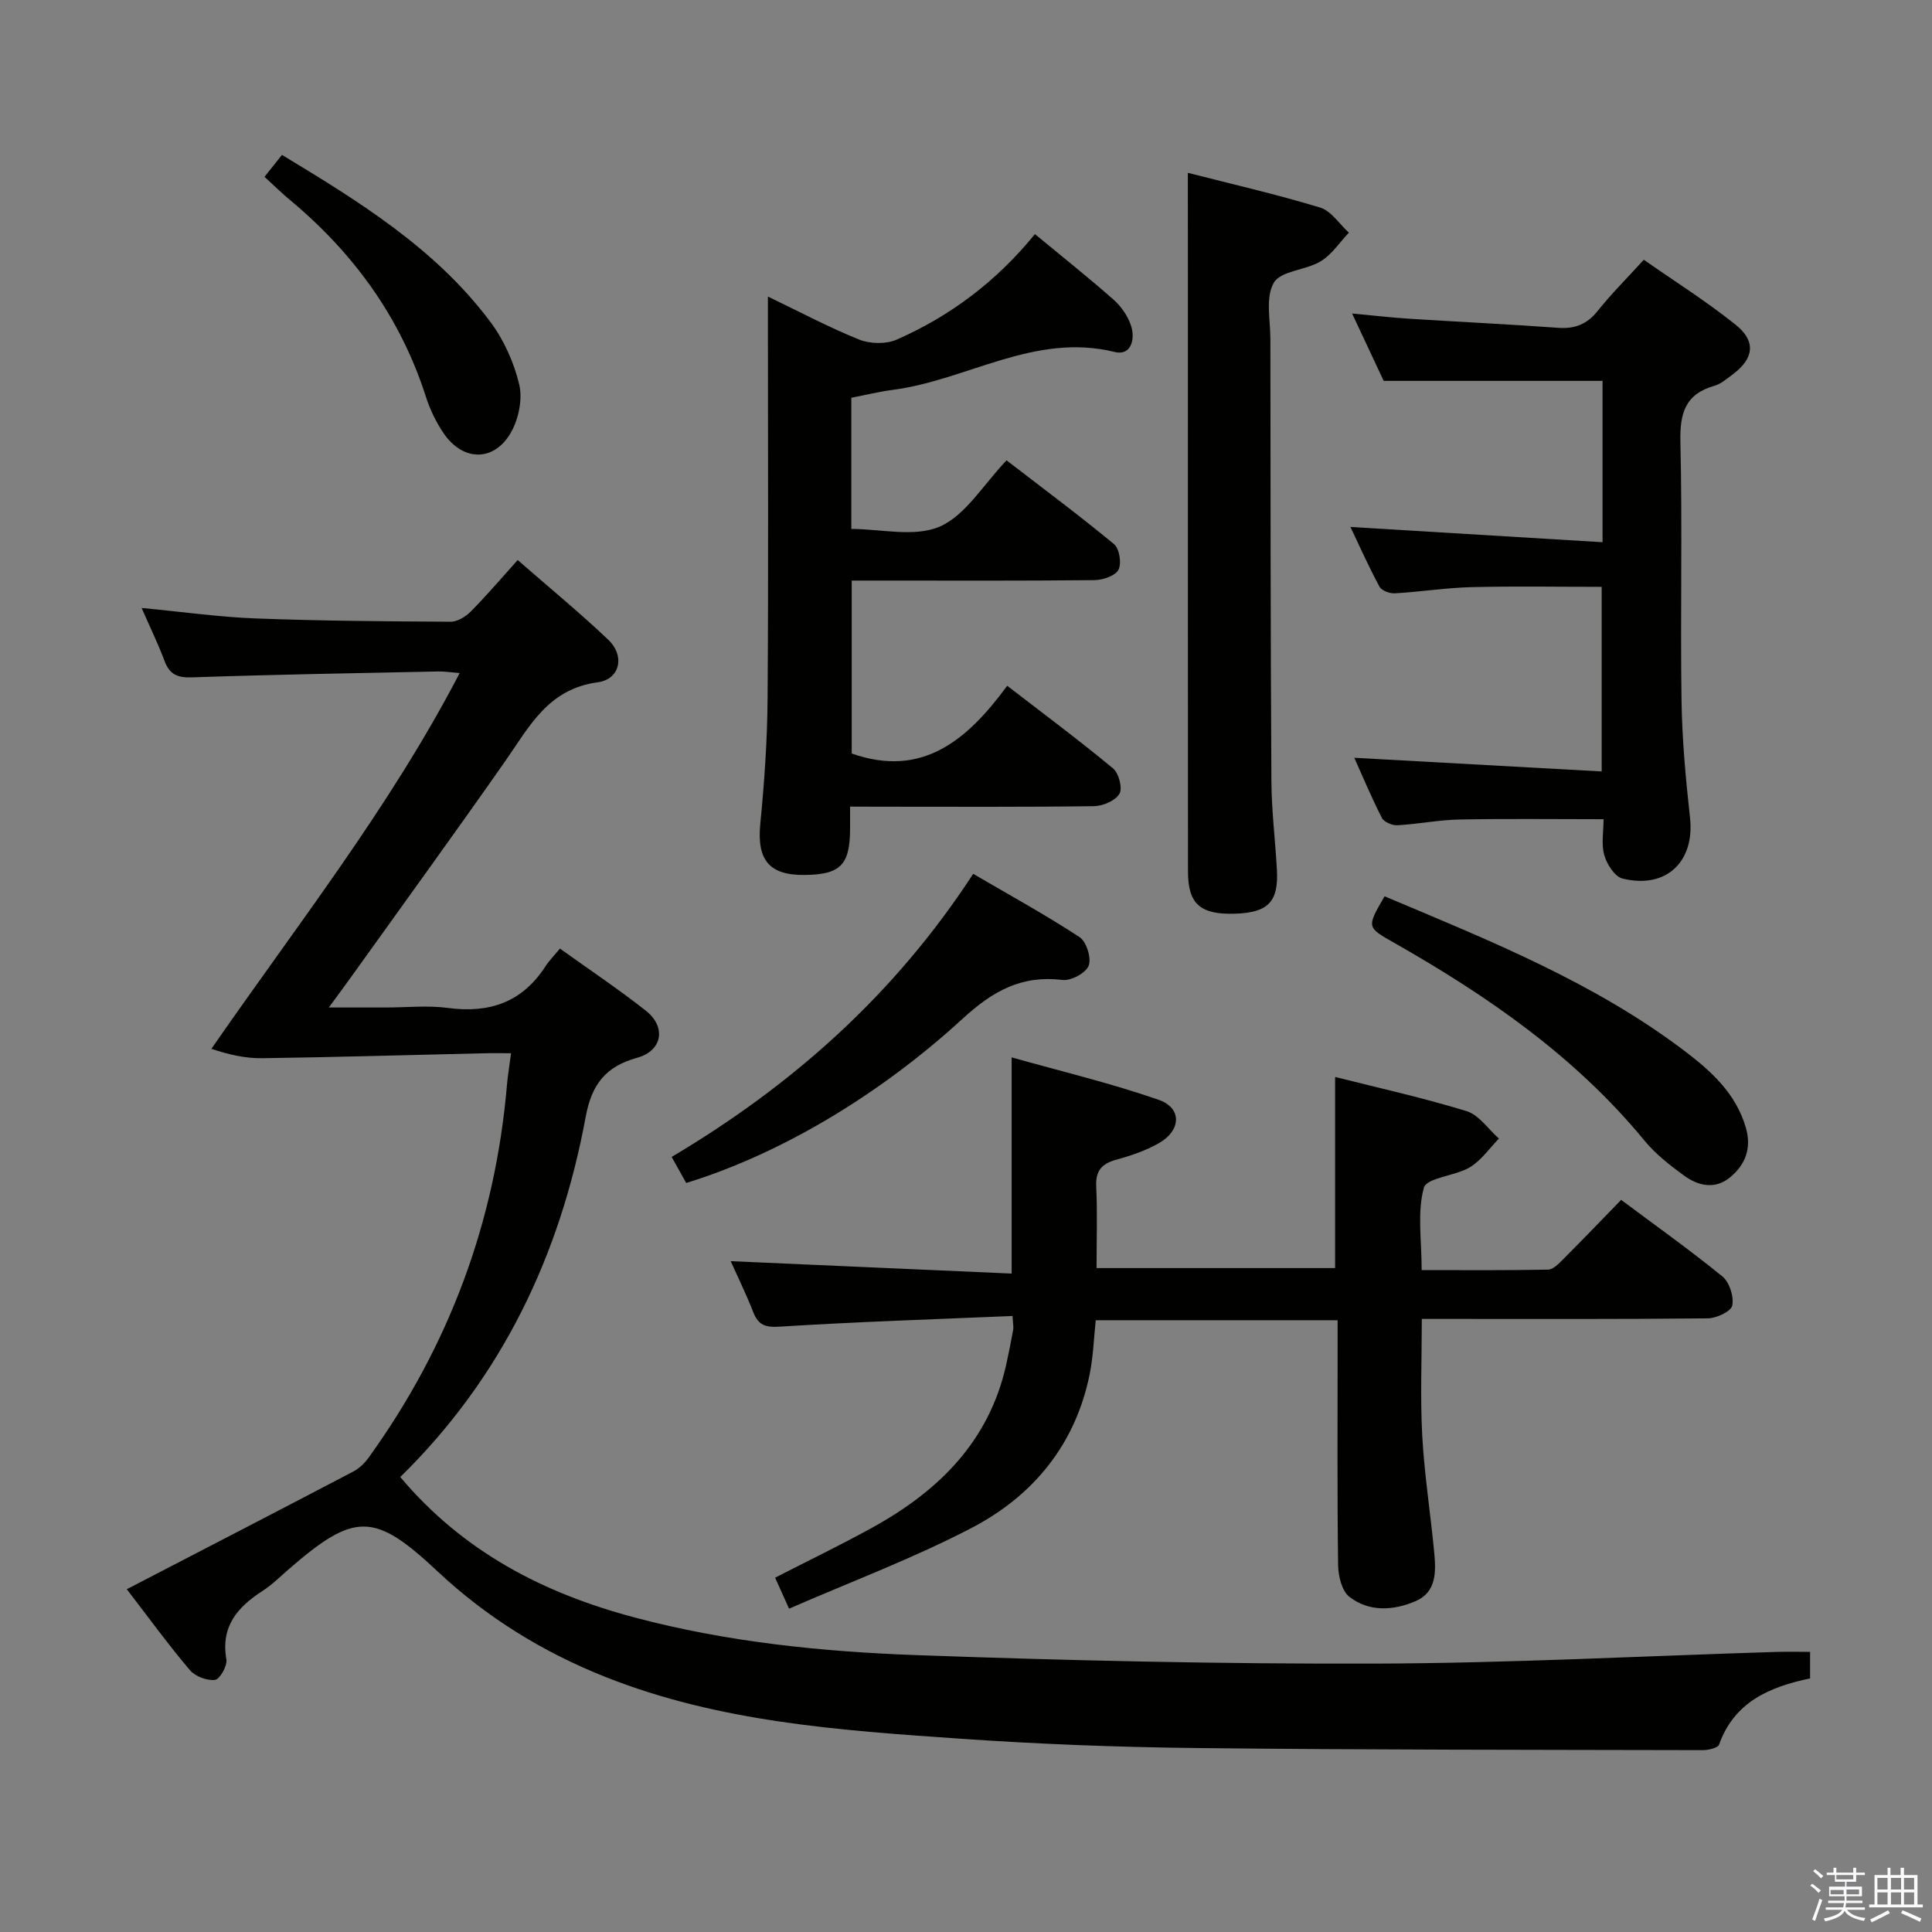 <svg enable-background="new 0 0 400 400" viewBox="0 0 400 400" xmlns="http://www.w3.org/2000/svg"><rect x="0" y="0" width="400" height="400" fill="#808080" stroke="none"/><path d="m374.8 390.4.4-.4c.7.5 1.3 1 1.8 1.4l-.5.5c-.5-.6-1.1-1.1-1.7-1.5zm1 7.3-.6-.3c.5-1.4 1.1-2.8 1.5-4.3.2.1.4.2.6.3-.5 1.3-1 2.8-1.5 4.3zm-.4-10.3.4-.4c.4.3 1 .8 1.7 1.4l-.5.5c-.4-.5-1-1-1.6-1.5zm2.5.3h1.7v-1h.6v1h3.5v-1h.6v1h1.8v.5h-1.8v1.4h-2v1h3.2v2h-3.2v.9h3.3v.5h-3.4c0 .3-.1.6-.1.9h4v.5h-3.7c.7.9 1.9 1.5 3.8 1.7-.1.2-.2.4-.3.6-2.1-.4-3.5-1.1-4-2.1-.4 1-1.8 1.7-4 2.2-.1-.2-.2-.4-.3-.6 2.1-.4 3.4-1 3.8-1.8h-3.4v-.5h3.6c.1-.3.1-.6.2-.9h-3.3v-.5h3.4c0-.3 0-.6 0-.9h-3.2v-2h3.3v-1h-2.1v-1.4h-1.7v-.5zm1.1 3.5v1h2.7c0-.3 0-.4 0-.4 0-.2 0-.2 0-.2 0-.1 0-.2 0-.3h-2.7zm1.2-3v.9h3.5v-.9zm4.7 3h-2.6v.6.4h2.6z" fill="#fbfafc"/><path d="m393.6 386.7h.6v1.5h2.8v6.1h1.1v.6h-11.1v-.6h1.1v-6.1h2.7v-1.5h.6v1.5h2.1v-1.5zm-2.7 8.8.4.6c-1.2.6-2.5 1.3-3.8 1.9-.1-.2-.2-.4-.3-.6 1.2-.6 2.5-1.2 3.7-1.9zm-2.2-6.7v2.4h2.1v-2.4zm0 3v2.5h2.1v-2.5zm2.8-3v2.4h2.1v-2.4zm0 3v2.5h2.1v-2.5zm6 6.1c-1.4-.7-2.7-1.3-3.9-1.8l.3-.6c1.5.6 2.7 1.2 3.9 1.7zm-1.2-9.1h-2.1v2.4h2.1zm-2.1 3v2.5h2.1v-2.5z" fill="#fbfafc"/><g fill="#010100"><path d="m374.76 342v5.5c-8.41 1.75-15.69 4.87-18.84 13.69-.25.71-2.22 1.16-3.39 1.16-34.99-.08-69.99-.05-104.98-.44-16.29-.18-32.61-.81-48.86-1.94-24.84-1.72-49.75-3.42-73.3-12.76-12.98-5.15-24.65-12.35-34.85-21.92-13.03-12.23-17.11-12.26-30.77-.39-1.76 1.53-3.44 3.2-5.38 4.46-5.2 3.36-8.72 7.34-7.52 14.2.23 1.32-1.36 4.12-2.36 4.24-1.65.21-4.09-.72-5.19-2.01-4.39-5.17-8.39-10.68-13.07-16.76 15.99-8.29 31.47-16.28 46.9-24.37 1.24-.65 2.38-1.77 3.21-2.93 16.62-23.06 26.18-48.76 28.6-77.1.17-1.97.5-3.92.85-6.57-2.11 0-3.89-.04-5.66.01-15.29.35-30.58.81-45.87 1.02-3.42.05-6.85-.72-10.51-1.94 17.82-25.77 36.9-49.92 51.4-77.8-1.77-.14-3.14-.36-4.52-.33-16.97.35-33.95.64-50.92 1.22-3 .1-4.61-.59-5.66-3.39-1.31-3.51-2.97-6.9-4.75-10.98 8.42.8 15.97 1.88 23.56 2.17 13.47.51 26.96.61 40.44.68 1.41.01 3.12-1.07 4.18-2.14 3.26-3.3 6.28-6.85 9.68-10.63 6.85 5.98 13.01 11.03 18.77 16.52 3.45 3.28 2.48 8.16-2.21 8.79-10.3 1.39-14.16 9.21-19.16 16.36-10.5 15-21.26 29.81-31.91 44.69-1.24 1.74-2.52 3.45-4.59 6.28h11.75c4.33 0 8.73-.47 12.99.1 8.53 1.13 15.28-1.19 20.06-8.55.81-1.25 1.88-2.33 3.05-3.75 6.3 4.52 12.21 8.47 17.78 12.86 4.26 3.36 3.47 8.29-1.8 9.75-6.55 1.81-9.41 5.55-10.64 12.18-5.28 28.64-17.33 53.99-38.4 74.62 13.05 15.52 29.73 24.1 48.59 29.1 19.07 5.06 38.6 7.06 58.16 7.77 31.77 1.15 63.57 1.86 95.36 1.76 27.6-.09 55.2-1.57 82.8-2.42 2.17-.06 4.33-.01 6.98-.01z"/><path d="m209.64 272.46c-16.22.69-32.16 1.2-48.06 2.2-3.09.2-4.56-.24-5.65-3.04-1.44-3.7-3.2-7.28-4.65-10.51 19.24.85 38.52 1.7 58.17 2.57 0-15.07 0-29.25 0-44.76 10.33 2.91 20.57 5.35 30.46 8.79 4.85 1.69 4.66 6.34.01 8.98-2.71 1.54-5.78 2.58-8.8 3.41-3.03.83-4.32 2.3-4.16 5.58.26 5.45.07 10.93.07 16.86h49.39c0-12.96 0-26 0-39.57 9.06 2.29 18.25 4.32 27.22 7.08 2.57.79 4.48 3.73 6.7 5.68-1.98 2.02-3.67 4.53-6.02 5.94-3.05 1.83-8.94 2.14-9.52 4.24-1.41 5.08-.46 10.82-.46 17.05 8.69 0 17.44.08 26.18-.1 1.07-.02 2.24-1.27 3.14-2.17 3.98-3.98 7.88-8.05 11.98-12.27 7.28 5.44 14.32 10.43 20.99 15.88 1.45 1.19 2.39 4.17 2.01 6.01-.25 1.21-3.26 2.62-5.05 2.64-17.82.19-35.65.12-53.48.12-1.8 0-3.6 0-5.74 0 0 8.35-.34 16.3.09 24.21.45 8.11 1.73 16.17 2.49 24.27.36 3.88.46 8.08-3.85 9.94-4.57 1.97-9.61 2.3-13.71-.87-1.58-1.22-2.32-4.34-2.35-6.61-.2-14.99-.1-29.99-.1-44.98 0-1.8 0-3.59 0-5.69-16.91 0-33.33 0-50.08 0-.39 3.66-.51 7.47-1.25 11.15-2.93 14.52-11.64 25.15-24.36 31.8-12.12 6.34-25.04 11.16-37.88 16.77-1.3-2.89-2.04-4.52-2.89-6.42 6.86-3.52 13.68-6.8 20.29-10.46 13.61-7.53 24.02-17.79 27.55-33.62.54-2.43 1.01-4.88 1.46-7.32.08-.49-.05-1.01-.14-2.78z"/><path d="m176 167c0 2.02.01 3.34 0 4.66-.04 7.43-2 9.41-9.41 9.49-7.4.08-9.9-3.15-9.18-10.58.84-8.6 1.45-17.26 1.51-25.9.19-25.66.07-51.32.07-76.98 0-1.8 0-3.6 0-6.29 6.71 3.22 12.67 6.41 18.91 8.91 2.26.9 5.55.97 7.74.01 11.09-4.88 20.63-12.02 28.63-21.85 5.64 4.66 11.07 8.98 16.28 13.57 1.56 1.37 2.91 3.32 3.58 5.28.98 2.83.08 6.4-3.33 5.56-16.58-4.1-30.58 5.85-45.99 7.84-2.79.36-5.54 1.05-8.55 1.63v27.16c6.12 0 13.1 1.78 18.31-.49 5.35-2.34 8.97-8.64 13.83-13.71 7.73 5.96 15.15 11.47 22.26 17.36 1.11.92 1.59 4.01.9 5.3-.68 1.27-3.24 2.12-4.98 2.14-14.83.16-29.66.09-44.49.09-1.8 0-3.6 0-5.75 0v35.81c14.57 5.12 23.89-2.72 32.19-14.03 7.66 5.91 14.95 11.33 21.93 17.12 1.19.99 1.99 4.12 1.3 5.26-.86 1.43-3.43 2.53-5.27 2.55-14.83.2-29.66.11-44.49.11-1.8-.02-3.61-.02-6-.02z"/><path d="m331.79 112.26c0-12.05 0-22.82 0-33.4-14.98 0-29.85 0-45.31 0-1.79-3.82-3.97-8.46-6.54-13.95 4.47.41 8.14.85 11.82 1.08 10.28.65 20.58 1.14 30.85 1.88 3.47.25 5.98-.74 8.18-3.51 2.79-3.5 5.98-6.67 9.54-10.58 6.47 4.52 13.04 8.66 19.06 13.49 4.25 3.41 3.71 7.01-.66 10.25-1.2.89-2.42 1.97-3.8 2.36-6.03 1.72-7.16 5.69-7.02 11.59.42 17.82-.03 35.66.23 53.49.12 8.13.87 16.27 1.76 24.36 1 9.08-4.94 14.81-13.99 12.57-1.6-.4-3.23-2.96-3.76-4.83-.65-2.27-.15-4.87-.15-7.45-10.26 0-20.04-.13-29.81.06-4.3.08-8.58.95-12.88 1.19-1.07.06-2.76-.66-3.2-1.51-2.16-4.22-3.99-8.61-5.72-12.46 16.99.94 33.88 1.87 51.22 2.83 0-13.25 0-25.61 0-38.22-9.05 0-18-.16-26.94.06-5.3.13-10.59.98-15.89 1.28-1.06.06-2.73-.56-3.18-1.39-2.19-4.04-4.05-8.25-6.01-12.35 17.58 1.07 34.75 2.11 52.2 3.16z"/><path d="m245.93 35.78c8.85 2.27 18.21 4.41 27.38 7.19 2.3.7 3.99 3.41 5.96 5.2-1.92 2.02-3.54 4.55-5.85 5.94-3.08 1.86-8.21 1.93-9.68 4.41-1.77 3-.73 7.72-.72 11.69.03 30.49.03 60.98.21 91.46.03 6.14.8 12.27 1.14 18.41.37 6.64-1.82 8.88-8.71 9.09-7.13.22-9.7-2-9.7-8.71-.03-40.82-.02-81.64-.02-122.45-.01-7.26-.01-14.52-.01-22.23z"/><path d="m142.07 244.92c-1.02-1.83-1.9-3.4-3.01-5.39 25.03-14.87 46.13-33.6 62.43-58.61 7.65 4.47 15.01 8.51 22.02 13.1 1.43.94 2.49 4.35 1.89 5.91-.59 1.52-3.66 3.18-5.41 2.96-8.46-1.03-14.39 2.25-20.63 7.97-18.22 16.71-38.89 28.42-57.29 34.06z"/><path d="m286.66 185.57c21.78 9.18 43.53 17.86 62.35 32.2 5.42 4.13 10.44 8.74 12.45 15.71 1.22 4.21-.06 7.59-3.21 10.23-3.17 2.65-6.66 1.82-9.64-.35-2.93-2.14-5.88-4.46-8.16-7.23-14.3-17.39-32.4-29.9-51.73-40.89-5.77-3.28-5.82-3.19-2.06-9.67z"/><path d="m54.76 36.61c1.28-1.6 2.31-2.9 3.62-4.54 15.92 9.63 31.75 19.35 43.12 34.54 2.81 3.75 4.9 8.4 5.99 12.96.73 3.02-.09 7.06-1.64 9.85-3.44 6.21-9.96 6.2-13.98.31-1.57-2.3-2.84-4.92-3.69-7.58-5.29-16.5-15.04-29.86-28.27-40.85-1.65-1.38-3.19-2.9-5.15-4.69z"/></g></svg>